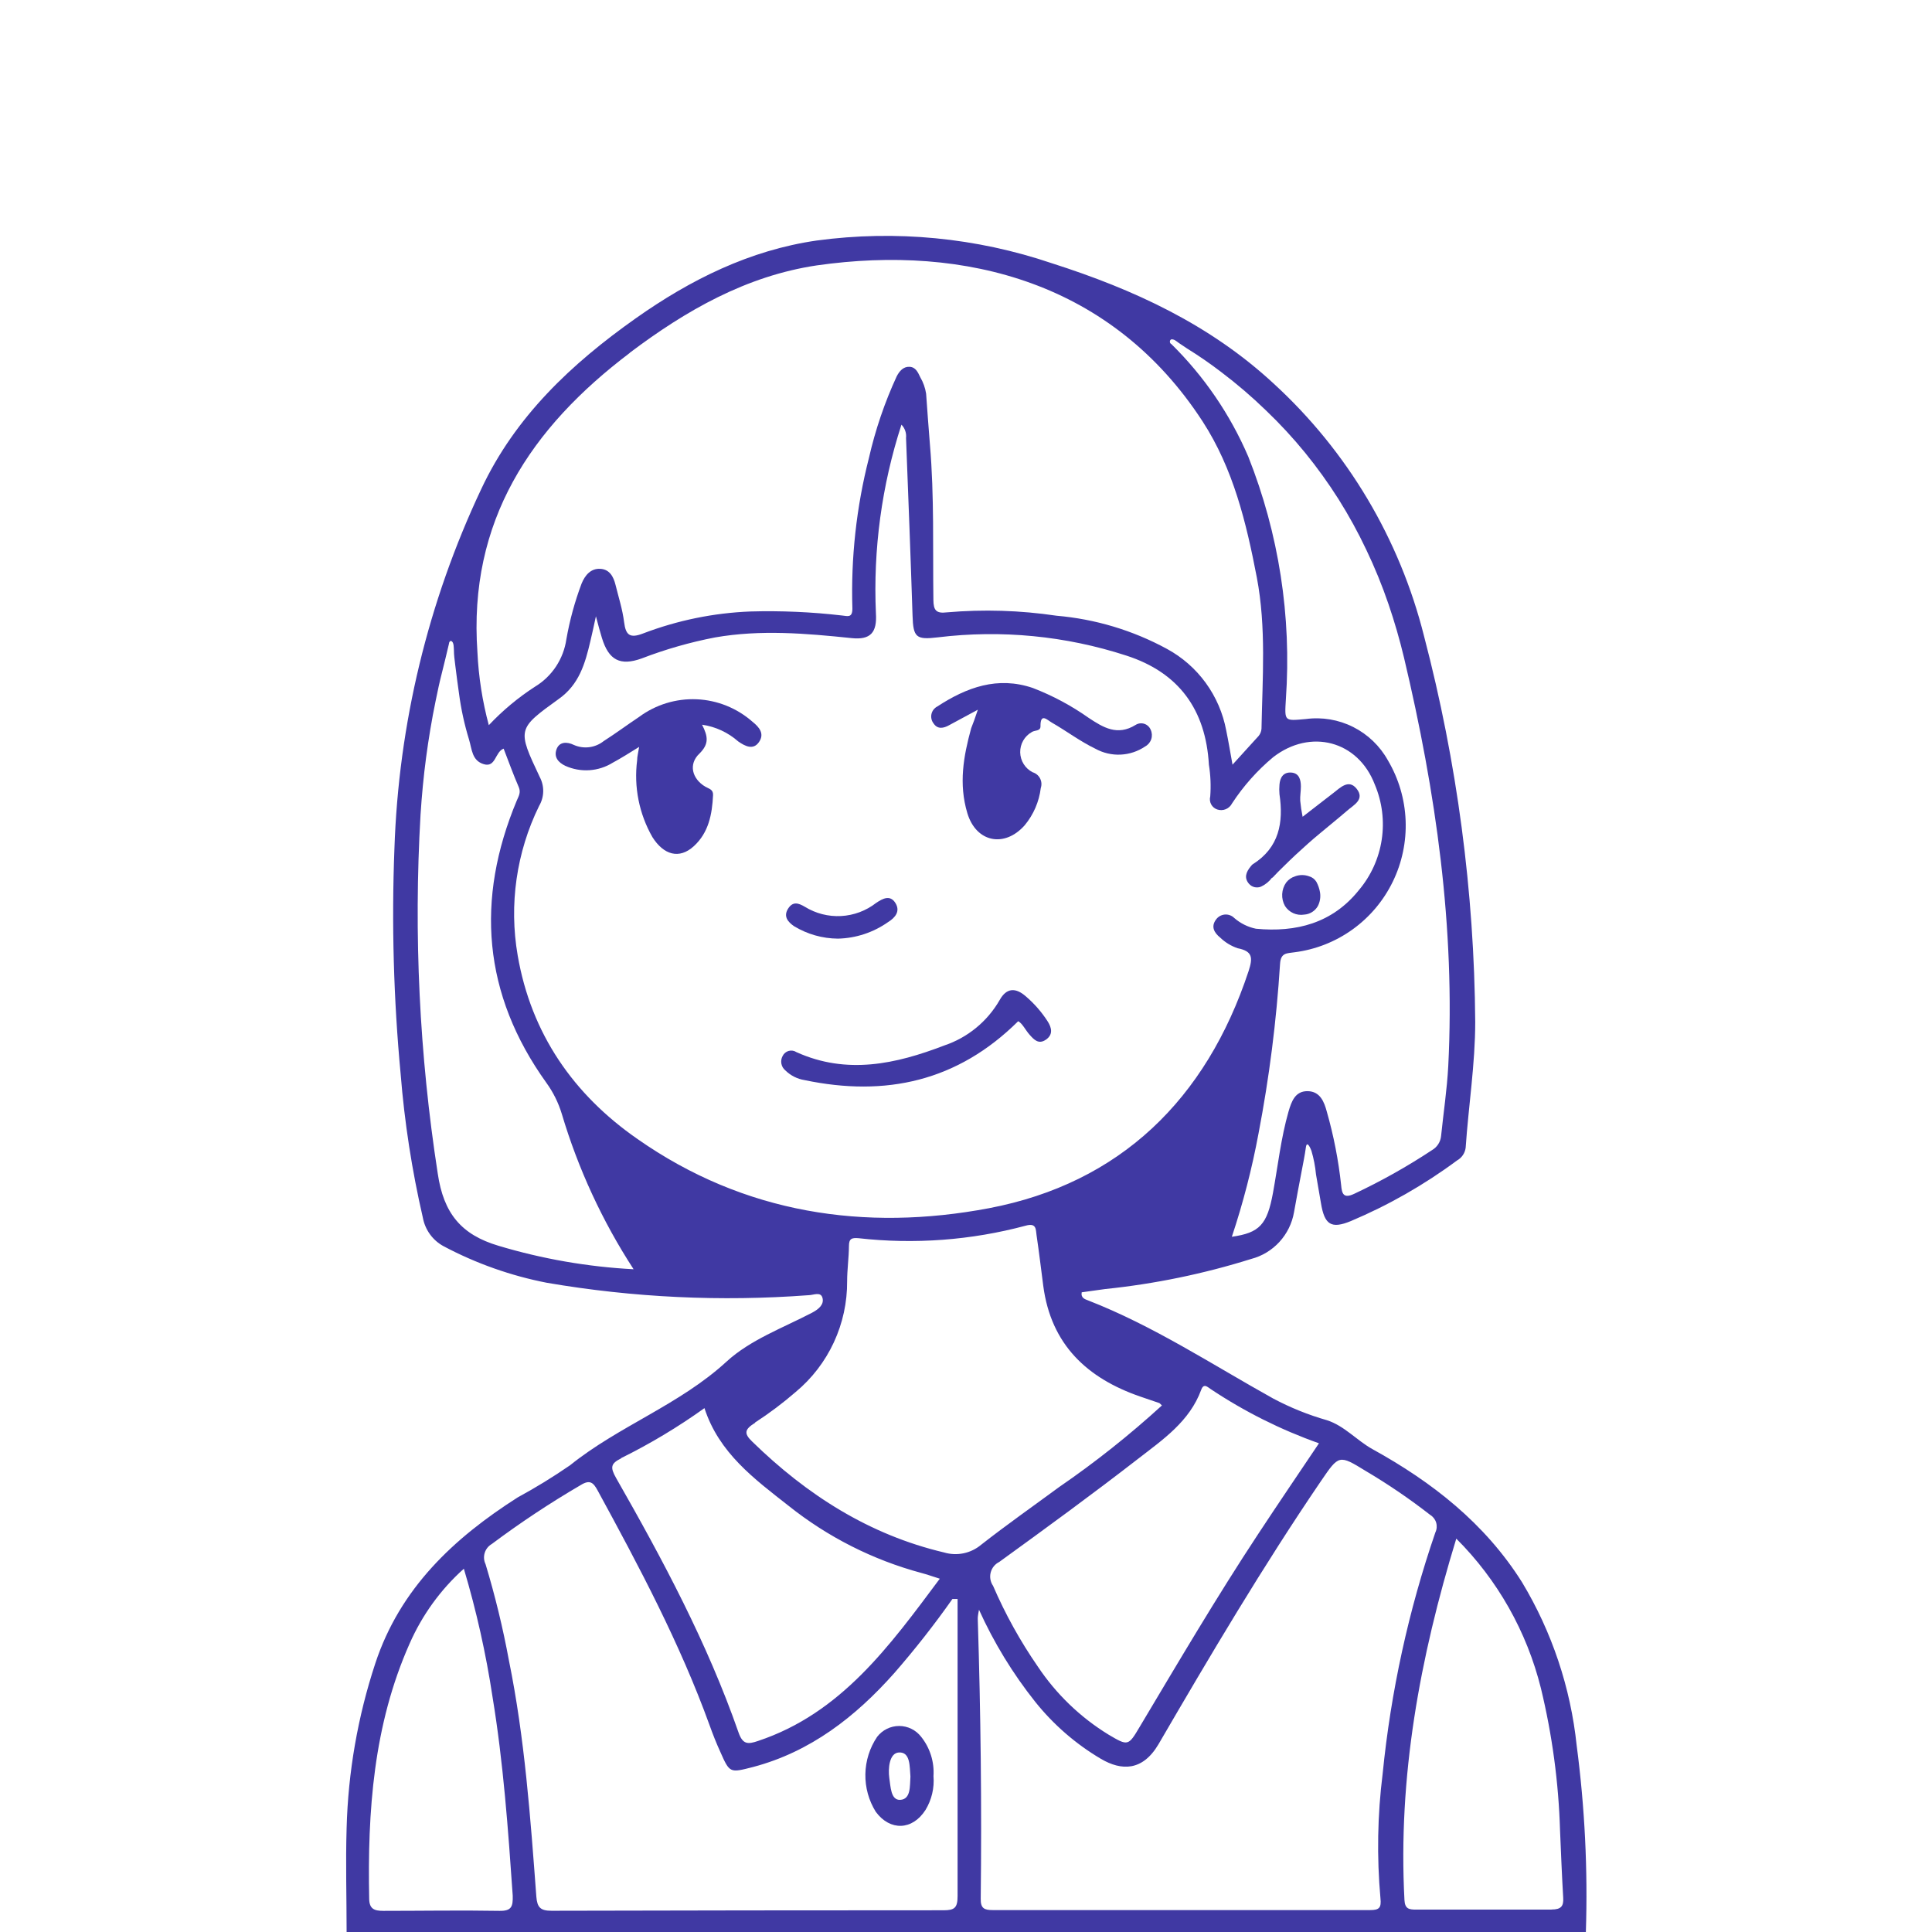 <svg width="246" height="246" viewBox="0 0 246 246" fill="none" xmlns="http://www.w3.org/2000/svg">
<mask id="mask0_1_1184" style="mask-type:alpha" maskUnits="userSpaceOnUse" x="0" y="0" width="246" height="246">
<rect width="246" height="246" rx="10" fill="#D9D9D9"/>
</mask>
<g mask="url(#mask0_1_1184)">
</g>
<g clip-path="url(#clip0_1_1184)">
<path d="M124.51 90.366L120.857 92.337C120.139 92.74 119.384 92.887 118.872 92.116C118.743 91.951 118.652 91.759 118.605 91.554C118.558 91.349 118.556 91.136 118.6 90.93C118.645 90.725 118.733 90.531 118.86 90.364C118.987 90.197 119.149 90.06 119.335 89.963C123.085 87.515 127.018 86.071 131.511 87.601C134.028 88.572 136.416 89.85 138.622 91.407C140.473 92.63 142.275 93.744 144.601 92.3C144.763 92.198 144.945 92.133 145.134 92.109C145.323 92.085 145.516 92.103 145.698 92.161C145.88 92.219 146.047 92.316 146.187 92.446C146.328 92.576 146.439 92.735 146.513 92.912C146.69 93.288 146.717 93.719 146.588 94.115C146.459 94.512 146.183 94.843 145.818 95.041C144.89 95.672 143.807 96.033 142.688 96.085C141.568 96.137 140.456 95.877 139.475 95.335C137.539 94.405 135.822 93.095 133.922 92.006C133.35 91.676 132.461 90.709 132.485 92.484C132.485 93.12 131.755 92.961 131.389 93.206C130.93 93.461 130.549 93.837 130.287 94.294C130.024 94.751 129.891 95.271 129.901 95.799C129.911 96.326 130.064 96.841 130.343 97.287C130.623 97.734 131.018 98.095 131.487 98.333C131.688 98.393 131.876 98.493 132.038 98.627C132.2 98.761 132.333 98.927 132.43 99.115C132.527 99.302 132.585 99.507 132.601 99.718C132.616 99.928 132.59 100.14 132.522 100.34C132.307 102.083 131.597 103.727 130.476 105.076C127.919 107.976 124.291 107.278 123.17 103.534C122.05 99.789 122.683 96.289 123.658 92.728C123.901 92.116 124.132 91.504 124.51 90.366Z" fill="#4039A3"/>
<path d="M89.393 92.275C90.16 93.781 90.294 94.723 89.064 95.947C87.628 97.293 88.115 99.165 89.807 100.168C90.258 100.438 90.83 100.499 90.793 101.245C90.672 103.693 90.233 106.006 88.358 107.731C86.483 109.457 84.498 108.845 83.074 106.593C81.377 103.631 80.693 100.193 81.126 96.803C81.126 96.338 81.26 95.873 81.381 95.102C80.164 95.861 79.092 96.534 78.008 97.121C77.112 97.676 76.094 98.001 75.043 98.07C73.993 98.138 72.941 97.947 71.981 97.513C71.104 97.097 70.496 96.412 70.861 95.408C71.226 94.405 72.225 94.441 73.053 94.845C73.674 95.123 74.358 95.224 75.032 95.138C75.707 95.052 76.344 94.781 76.876 94.356C78.41 93.377 79.871 92.288 81.393 91.272C83.511 89.711 86.096 88.923 88.719 89.039C91.343 89.154 93.849 90.167 95.822 91.908C96.699 92.606 97.369 93.438 96.638 94.49C95.908 95.543 94.873 95.017 93.996 94.405C92.7 93.261 91.1 92.521 89.393 92.275Z" fill="#4039A3"/>
<path d="M129.648 130.027C121.928 137.688 112.772 139.695 102.446 137.529C101.528 137.385 100.677 136.957 100.011 136.305C99.745 136.091 99.563 135.79 99.496 135.454C99.429 135.118 99.482 134.77 99.646 134.469C99.72 134.312 99.827 134.172 99.96 134.059C100.092 133.946 100.248 133.863 100.415 133.815C100.582 133.768 100.758 133.757 100.929 133.783C101.101 133.809 101.266 133.872 101.411 133.968C107.828 136.868 114.075 135.485 120.224 133.123C123.202 132.126 125.715 130.067 127.286 127.335C128.163 125.757 129.319 125.732 130.61 126.858C131.69 127.78 132.629 128.856 133.398 130.052C133.91 130.859 134.117 131.728 133.179 132.377C132.242 133.025 131.657 132.377 131.109 131.765C130.561 131.153 130.208 130.346 129.648 130.027Z" fill="#4039A3"/>
<path d="M162.025 111.757H161.964C161.599 112.248 161.118 112.639 160.564 112.895C160.302 113.003 160.013 113.026 159.738 112.96C159.463 112.894 159.215 112.743 159.03 112.528C158.372 111.769 158.677 111.023 159.237 110.338C159.334 110.24 159.407 110.105 159.517 110.044C162.877 107.927 163.45 104.733 162.914 101.123C162.877 100.716 162.877 100.306 162.914 99.899C162.987 98.981 163.425 98.296 164.424 98.37C165.422 98.443 165.641 99.287 165.641 100.156C165.641 100.756 165.52 101.38 165.556 101.955C165.62 102.642 165.721 103.324 165.861 103.999L169.769 100.976C170.67 100.279 171.717 99.189 172.716 100.401C173.86 101.808 172.314 102.518 171.498 103.252C170.366 104.231 169.209 105.149 168.077 106.104C167.541 106.544 167.017 106.997 166.506 107.45C165.471 108.367 164.46 109.31 163.486 110.277C162.963 110.766 162.488 111.268 162.025 111.757Z" fill="#4039A3"/>
<path d="M106.696 119.516C104.72 119.502 102.785 118.953 101.095 117.925C100.34 117.399 99.719 116.701 100.34 115.71C100.961 114.719 101.691 115 102.471 115.453C103.856 116.312 105.469 116.726 107.095 116.639C108.72 116.551 110.281 115.967 111.566 114.963C112.407 114.4 113.332 113.911 114.002 114.963C114.671 116.016 114.002 116.836 113.076 117.411C111.203 118.73 108.983 119.463 106.696 119.516Z" fill="#4039A3"/>
<path d="M164.886 111.586C165.471 111.365 166.116 111.365 166.701 111.586C167.082 111.693 167.409 111.943 167.614 112.283C167.84 112.7 167.996 113.15 168.076 113.617C168.175 114.22 168.077 114.838 167.796 115.379C167.617 115.689 167.364 115.949 167.06 116.137C166.756 116.325 166.411 116.435 166.055 116.456C165.588 116.532 165.109 116.47 164.676 116.276C164.244 116.083 163.877 115.767 163.62 115.367C163.357 114.903 163.232 114.372 163.26 113.839C163.288 113.305 163.468 112.791 163.778 112.357C164.064 111.996 164.45 111.728 164.886 111.586Z" fill="#4039A3"/>
<path d="M200.758 222.26C199.987 214.895 197.609 207.792 193.793 201.456C189.069 193.955 182.347 188.705 174.737 184.508C172.74 183.394 171.194 181.559 168.965 180.837C166.59 180.159 164.292 179.232 162.11 178.071C154.342 173.751 146.878 168.82 138.537 165.577C138.159 165.43 137.599 165.271 137.733 164.549L140.716 164.133C147.026 163.482 153.254 162.199 159.31 160.302C160.691 159.941 161.939 159.189 162.906 158.134C163.874 157.08 164.519 155.768 164.765 154.355C165.081 152.568 165.422 150.782 165.763 148.995C165.946 148.028 166.141 147.086 166.274 146.107C166.408 145.128 166.871 146.23 166.981 146.523C167.272 147.505 167.468 148.513 167.565 149.534C167.784 150.757 167.991 151.981 168.198 153.205C168.649 155.946 169.501 156.509 171.997 155.481C176.796 153.457 181.338 150.865 185.525 147.759C185.821 147.595 186.074 147.363 186.265 147.083C186.455 146.802 186.577 146.481 186.621 146.144C186.986 140.796 187.839 135.473 187.839 130.113C187.716 113.535 185.527 97.037 181.324 81.005C178.224 68.635 171.572 57.455 162.195 48.858C154.062 41.319 144.369 36.853 133.946 33.524C124.32 30.26 114.074 29.268 104.005 30.624C95.481 31.848 87.92 35.605 80.943 40.536C72.772 46.312 65.601 53.031 61.266 62.294C54.506 76.625 50.748 92.198 50.222 108.049C49.852 117.622 50.117 127.208 51.013 136.746C51.505 142.901 52.45 149.012 53.838 155.028C53.979 155.804 54.293 156.538 54.757 157.174C55.221 157.81 55.823 158.332 56.517 158.699C60.642 160.885 65.065 162.447 69.643 163.337C80.639 165.22 91.822 165.75 102.945 164.916C103.566 164.916 104.492 164.426 104.723 165.246C104.954 166.066 104.297 166.678 103.384 167.155C99.67 169.089 95.518 170.606 92.51 173.372C86.519 178.879 78.812 181.559 72.578 186.576C70.431 188.056 68.208 189.42 65.917 190.663C57.759 195.864 50.94 202.24 47.787 211.797C45.554 218.571 44.324 225.638 44.134 232.772C44 237.177 44.134 241.595 44.134 246H201.927C202.183 238.068 201.792 230.128 200.758 222.26ZM152.941 176.982C153.27 176.064 153.757 176.615 154.159 176.872C158.453 179.734 163.083 182.052 167.943 183.773C165.313 187.689 162.731 191.483 160.211 195.313C154.914 203.341 150.043 211.626 145.112 219.886C143.663 222.333 143.627 222.333 141.143 220.865C137.556 218.664 134.486 215.708 132.144 212.201C129.911 208.972 128.002 205.529 126.446 201.921C126.277 201.677 126.162 201.399 126.11 201.106C126.058 200.813 126.069 200.512 126.143 200.224C126.217 199.936 126.352 199.668 126.539 199.437C126.725 199.206 126.96 199.018 127.225 198.887C133.191 194.567 139.146 190.223 144.966 185.707C148.095 183.284 151.468 180.983 152.941 176.982ZM149.581 43.302C149.776 43.412 149.97 43.583 150.116 43.681L151.139 44.367C152.641 45.297 154.09 46.296 155.486 47.365C157.487 48.878 159.394 50.513 161.197 52.26C162.966 53.95 164.629 55.748 166.177 57.644C167.713 59.532 169.136 61.51 170.439 63.567C171.744 65.639 172.923 67.788 173.97 70.004C175.051 72.262 175.998 74.583 176.807 76.954C177.562 79.169 178.219 81.433 178.767 83.722C182.834 100.854 185.306 118.108 184.405 135.742C184.247 138.716 183.796 141.677 183.492 144.651C183.456 145.019 183.334 145.373 183.134 145.683C182.935 145.994 182.666 146.253 182.347 146.438C179.189 148.526 175.885 150.383 172.46 151.993C171.06 152.666 170.865 151.993 170.768 150.916C170.428 147.745 169.817 144.609 168.941 141.543C168.612 140.319 168.101 138.961 166.506 138.936C164.911 138.912 164.448 140.246 164.071 141.518C163.096 144.92 162.719 148.432 162.086 151.895C161.343 155.921 160.393 156.974 156.85 157.476C158.284 153.175 159.419 148.779 160.247 144.321C161.615 137.195 162.53 129.989 162.987 122.746C163.072 121.278 163.864 121.4 164.826 121.253C167.49 120.917 170.03 119.918 172.215 118.349C174.4 116.78 176.162 114.689 177.342 112.264C178.523 109.84 179.084 107.158 178.976 104.461C178.867 101.764 178.093 99.136 176.722 96.816C175.705 94.987 174.166 93.508 172.303 92.57C170.44 91.632 168.34 91.278 166.274 91.553C163.51 91.798 163.559 91.884 163.73 89.02C164.469 78.498 162.833 67.944 158.944 58.146C156.635 52.77 153.306 47.899 149.142 43.804C148.862 43.694 148.911 43.179 149.24 43.204C149.358 43.216 149.474 43.249 149.581 43.302ZM80.176 44.929C87.335 39.533 95.006 35.14 103.993 33.794C122.975 31.077 141.666 36.021 153.124 53.655C157.045 59.7 158.689 66.553 160.028 73.516C161.246 79.904 160.746 86.353 160.625 92.789C160.602 93.12 160.478 93.436 160.272 93.695C159.249 94.845 158.177 95.971 156.935 97.366C156.643 95.739 156.412 94.356 156.132 92.997C155.722 90.812 154.831 88.746 153.525 86.95C152.219 85.155 150.53 83.676 148.582 82.62C144.233 80.256 139.446 78.819 134.519 78.398C129.904 77.712 125.225 77.568 120.577 77.97C119.201 78.141 118.86 77.713 118.848 76.379C118.762 69.796 118.969 63.2 118.409 56.628C118.227 54.462 118.081 52.296 117.922 50.13C117.809 49.392 117.557 48.681 117.18 48.038C116.875 47.401 116.595 46.741 115.804 46.704C115.012 46.667 114.513 47.267 114.172 47.928C112.639 51.254 111.456 54.732 110.641 58.305C109.043 64.569 108.334 71.029 108.534 77.493C108.534 78.717 107.901 78.435 107.244 78.374C103.356 77.921 99.442 77.749 95.53 77.86C90.868 78.045 86.267 78.987 81.905 80.65C80.212 81.311 79.676 80.883 79.469 79.231C79.262 77.579 78.763 76.049 78.374 74.47C78.118 73.43 77.619 72.488 76.425 72.427C75.232 72.365 74.489 73.234 74.051 74.311C73.187 76.607 72.539 78.979 72.115 81.397C71.935 82.64 71.483 83.827 70.79 84.873C70.097 85.918 69.181 86.796 68.109 87.442C65.965 88.831 63.994 90.475 62.24 92.337C61.425 89.302 60.939 86.188 60.791 83.049C59.61 66.357 67.585 54.474 80.2 44.929H80.176ZM63.482 158.626C58.733 157.219 56.48 154.502 55.738 149.423C53.397 134.318 52.662 119.004 53.546 103.742C53.704 101.294 53.936 98.847 54.252 96.473C54.569 94.099 54.983 91.578 55.47 89.241C55.713 88.017 55.981 86.793 56.273 85.655C56.566 84.517 56.87 83.208 57.162 81.984C57.162 81.788 57.333 81.458 57.564 81.69C57.796 81.923 57.771 82.449 57.796 82.767C57.796 83.403 57.881 83.991 57.966 84.688C58.124 85.912 58.27 87.136 58.441 88.274C58.702 90.269 59.13 92.237 59.719 94.16C60.097 95.384 60.073 96.852 61.607 97.305C63.141 97.758 63.019 95.739 64.127 95.323C64.76 96.962 65.345 98.59 66.051 100.217C66.343 100.903 66.051 101.355 65.808 101.918C60.535 114.523 61.473 126.589 69.57 137.872C70.438 139.07 71.101 140.406 71.531 141.824C73.617 148.827 76.697 155.492 80.675 161.612C74.846 161.307 69.075 160.304 63.482 158.626ZM81.174 145.03C73.04 139.389 67.634 131.631 65.917 121.657C64.797 115.18 65.752 108.513 68.645 102.616C68.971 102.063 69.151 101.435 69.166 100.792C69.181 100.149 69.031 99.513 68.73 98.945C65.844 92.826 65.844 92.826 71.165 88.984C73.734 87.16 74.501 84.505 75.171 81.641C75.39 80.736 75.585 79.818 75.877 78.472C76.206 79.695 76.401 80.466 76.644 81.237C77.509 84.052 78.958 84.835 81.722 83.832C84.747 82.669 87.868 81.776 91.049 81.164C96.857 80.148 102.629 80.65 108.425 81.25C110.86 81.507 111.688 80.528 111.53 78.093C111.167 69.954 112.268 61.816 114.781 54.071C114.998 54.293 115.163 54.561 115.264 54.855C115.365 55.149 115.4 55.462 115.365 55.772C115.657 63.31 115.95 70.836 116.193 78.374C116.278 81.189 116.656 81.482 119.42 81.152C127.493 80.167 135.682 80.96 143.42 83.477C150.129 85.643 153.526 90.391 153.928 97.366C154.143 98.705 154.2 100.064 154.098 101.417C154.009 101.754 154.052 102.113 154.217 102.42C154.382 102.727 154.657 102.959 154.987 103.069C155.341 103.189 155.727 103.178 156.073 103.036C156.42 102.895 156.704 102.632 156.874 102.298C158.32 100.086 160.085 98.103 162.11 96.412C166.847 92.74 172.911 94.295 175.054 99.899C175.989 102.113 176.293 104.544 175.932 106.922C175.571 109.299 174.558 111.528 173.008 113.36C169.647 117.545 165.045 118.745 159.918 118.255C158.895 118.044 157.944 117.572 157.154 116.885C156.996 116.728 156.806 116.608 156.597 116.533C156.388 116.458 156.165 116.429 155.944 116.449C155.723 116.469 155.508 116.537 155.316 116.648C155.123 116.759 154.957 116.911 154.829 117.093C154.147 118.01 154.634 118.794 155.364 119.381C155.998 119.994 156.759 120.458 157.593 120.739C159.517 121.119 159.529 121.963 158.981 123.652C153.587 139.964 142.628 150.659 125.922 153.841C110.129 156.827 94.751 154.539 81.174 145.03ZM96.139 181.13C97.951 179.954 99.68 178.654 101.314 177.239C103.379 175.523 105.038 173.366 106.171 170.926C107.304 168.485 107.883 165.822 107.865 163.129C107.865 161.649 108.084 160.156 108.096 158.663C108.096 157.72 108.437 157.586 109.314 157.659C116.441 158.462 123.655 157.923 130.586 156.068C131.998 155.664 131.876 156.558 131.986 157.292C132.303 159.434 132.558 161.587 132.838 163.729C133.825 171.206 138.415 175.489 145.197 177.826L147.633 178.658C147.633 178.658 147.73 178.744 147.949 178.952C143.826 182.719 139.448 186.195 134.847 189.354C131.523 191.801 128.138 194.175 124.924 196.696C124.279 197.236 123.512 197.608 122.69 197.779C121.868 197.95 121.016 197.914 120.211 197.675C110.665 195.423 102.726 190.333 95.786 183.565C94.702 182.525 94.787 182.011 96.139 181.167V181.13ZM79.092 185.658C82.793 183.829 86.34 181.701 89.698 179.295C91.548 185.009 96.054 188.314 100.388 191.715C105.386 195.707 111.147 198.623 117.313 200.282C118.02 200.465 118.726 200.722 119.663 201.016C113.271 209.582 107.098 218.148 96.528 221.672C95.213 222.125 94.568 222.125 94.032 220.583C90.063 209.203 84.401 198.617 78.447 188.191C77.667 186.821 77.777 186.343 79.08 185.695L79.092 185.658ZM63.604 243.308C58.672 243.222 53.741 243.308 48.809 243.308C47.665 243.308 47.032 243.075 47.007 241.778C46.788 230.642 47.543 219.665 52.146 209.3C53.744 205.654 56.102 202.395 59.062 199.743C60.659 205.096 61.88 210.555 62.715 216.08C64.091 224.45 64.7 232.906 65.284 241.362C65.321 242.745 65.15 243.332 63.604 243.308ZM120.138 243.234C103.506 243.234 86.865 243.255 70.215 243.296C68.827 243.296 68.401 242.88 68.292 241.497C67.537 231.413 66.818 221.33 64.797 211.405C64.034 207.274 63.042 203.188 61.826 199.168C61.609 198.719 61.57 198.203 61.717 197.726C61.864 197.249 62.186 196.846 62.617 196.598C66.252 193.881 70.037 191.372 73.954 189.084C75.11 188.375 75.549 188.766 76.097 189.782C81.381 199.474 86.568 209.227 90.343 219.653C90.757 220.803 91.195 221.929 91.707 223.043C92.924 225.796 92.924 225.747 95.895 224.989C103.201 223.055 108.924 218.601 113.868 213.033C116.496 210.019 118.967 206.87 121.271 203.598H121.928V217.989C121.928 225.796 121.928 233.604 121.928 241.423C121.928 242.928 121.539 243.234 120.138 243.234ZM175.772 241.705C175.906 242.928 175.602 243.21 174.457 243.21C158.433 243.21 142.417 243.21 126.409 243.21C125.338 243.21 124.851 243.002 124.875 241.766C125.009 229.884 124.875 218.001 124.498 206.131C124.498 205.947 124.497 205.764 124.656 204.968C126.55 209.159 128.955 213.097 131.815 216.692C134.147 219.605 136.985 222.068 140.193 223.961C142.786 225.478 145.465 225.539 147.499 222.113C154.11 210.757 160.807 199.437 168.198 188.583C170.487 185.23 170.487 185.205 173.897 187.298C176.748 188.985 179.489 190.852 182.104 192.89C182.473 193.113 182.745 193.467 182.867 193.881C182.988 194.296 182.951 194.742 182.761 195.13C179.346 205.072 177.095 215.38 176.052 225.845C175.392 231.106 175.298 236.423 175.772 241.705ZM197.568 243.149C191.833 243.149 186.085 243.149 180.35 243.149C179.437 243.149 178.889 243.088 178.828 241.925C178 226.274 180.764 211.148 185.428 195.913C190.681 201.158 194.407 207.747 196.204 214.966C197.641 220.897 198.457 226.963 198.639 233.065C198.761 235.904 198.871 238.756 199.041 241.631C199.114 242.733 198.749 243.136 197.568 243.136V243.149Z" fill="#4039A3"/>
<path d="M117.289 221.146C116.958 220.717 116.533 220.369 116.048 220.13C115.562 219.891 115.029 219.767 114.488 219.767C113.948 219.767 113.414 219.891 112.929 220.13C112.444 220.369 112.019 220.717 111.688 221.146C110.739 222.55 110.217 224.202 110.187 225.899C110.157 227.597 110.619 229.266 111.517 230.703C113.332 233.151 116.157 233.077 117.837 230.471C118.627 229.177 118.986 227.664 118.86 226.151C118.979 224.344 118.419 222.557 117.289 221.146ZM114.622 229.174C113.405 229.235 113.405 227.448 113.234 226.396C113.064 225.172 113.234 223.214 114.452 223.141C115.937 223.055 115.816 224.94 115.925 226.2C115.84 227.363 116.011 229.1 114.622 229.174Z" fill="#4039A3"/>
</g>
<defs>
<clipPath id="clip0_1_1184">
<rect width="158" height="216" fill="white" transform="translate(44 30)"/>
</clipPath>
</defs>
</svg>

